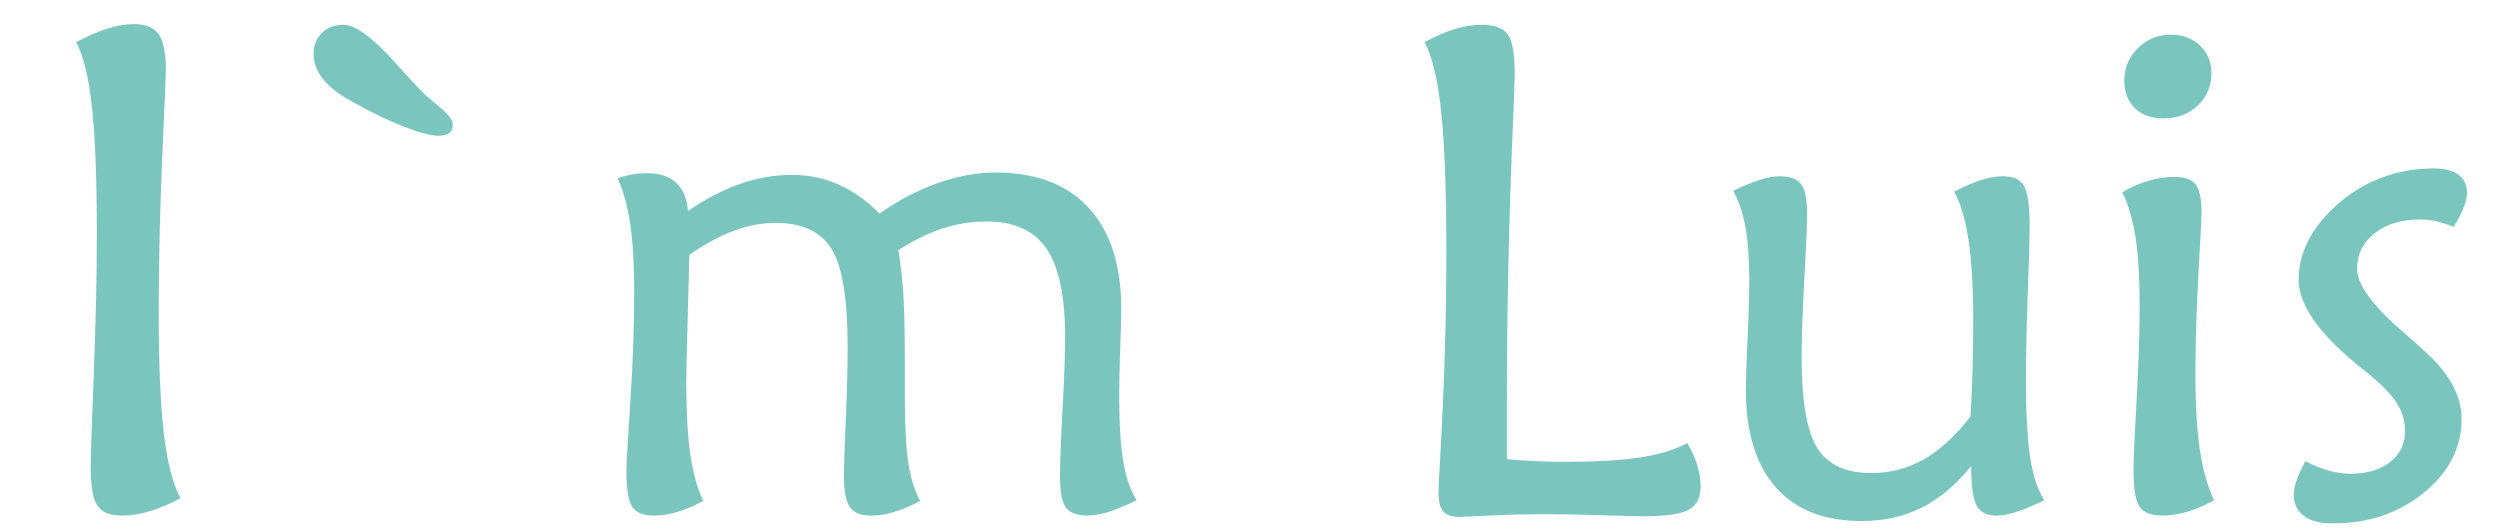 <?xml version="1.0" encoding="utf-8"?>
<!-- Generator: Adobe Illustrator 16.0.0, SVG Export Plug-In . SVG Version: 6.00 Build 0)  -->
<!DOCTYPE svg PUBLIC "-//W3C//DTD SVG 1.1//EN" "http://www.w3.org/Graphics/SVG/1.1/DTD/svg11.dtd">
<svg version="1.1" id="Capa_1" xmlns="http://www.w3.org/2000/svg" xmlns:xlink="http://www.w3.org/1999/xlink" x="0px" y="0px"
	 width="450px" height="95.027px" viewBox="0 0 450 95.027" enable-background="new 0 0 450 95.027" xml:space="preserve">
<g>
	<path fill="#7AC6BF" d="M32.496,89.68c-1.92,1.022-3.758,1.798-5.514,2.328c-1.756,0.532-3.431,0.797-5.024,0.797
		c-2.165,0-3.645-0.603-4.441-1.808c-0.796-1.204-1.195-3.522-1.195-6.953c0-1.756,0.184-7.3,0.551-16.634
		c0.368-9.332,0.552-17.837,0.552-25.516c0-9.843-0.297-17.43-0.888-22.76c-0.593-5.33-1.542-9.179-2.849-11.548
		c2.083-1.103,3.972-1.92,5.667-2.451c1.694-0.53,3.278-0.797,4.748-0.797c2.123,0,3.614,0.613,4.472,1.838
		c0.858,1.226,1.287,3.411,1.287,6.555c0,0.491-0.214,5.566-0.643,15.225c-0.429,9.66-0.644,19.105-0.644,28.335
		c0,9.312,0.307,16.562,0.919,21.748C30.107,83.227,31.107,87.108,32.496,89.68z"/>
	<path fill="#7AC6BF" d="M78.873,24.434c-1.308,0-3.38-0.551-6.218-1.654c-2.839-1.103-5.953-2.613-9.343-4.533
		c-2.288-1.226-4.003-2.552-5.146-3.982c-1.144-1.429-1.715-2.941-1.715-4.534c0-1.552,0.49-2.818,1.47-3.798
		c0.98-0.98,2.287-1.47,3.921-1.47c2.164,0,5.35,2.369,9.557,7.106c1.51,1.675,2.715,2.982,3.614,3.921
		c0.817,0.94,2.104,2.124,3.86,3.553c1.755,1.43,2.634,2.553,2.634,3.369c0,0.695-0.214,1.206-0.644,1.532
		C80.435,24.271,79.771,24.434,78.873,24.434z"/>
	<path fill="#7AC6BF" d="M111.159,32.092c0.939-0.326,1.838-0.561,2.696-0.705c0.857-0.143,1.756-0.215,2.696-0.215
		c2.206,0,3.931,0.583,5.177,1.746c1.245,1.165,1.95,2.849,2.113,5.055c3.227-2.206,6.381-3.839,9.466-4.901
		c3.083-1.062,6.157-1.593,9.22-1.593c2.981,0,5.789,0.582,8.424,1.746c2.634,1.164,5.094,2.91,7.382,5.238
		c3.226-2.328,6.667-4.145,10.323-5.453c3.655-1.307,7.158-1.96,10.507-1.96c7.311,0,12.916,2.124,16.817,6.372
		c3.9,4.248,5.851,10.333,5.851,18.256c0,1.145-0.061,3.412-0.184,6.801c-0.123,3.391-0.184,6.229-0.184,8.516
		c0,5.269,0.246,9.323,0.735,12.161c0.49,2.839,1.287,5.137,2.389,6.893c-2.042,0.979-3.748,1.685-5.115,2.113
		c-1.369,0.429-2.583,0.644-3.646,0.644c-1.92,0-3.237-0.48-3.952-1.44c-0.715-0.959-1.072-2.827-1.072-5.605
		c0-2.532,0.153-6.596,0.459-12.191c0.307-5.595,0.459-9.883,0.459-12.866c0-7.351-1.113-12.659-3.339-15.928
		c-2.227-3.267-5.811-4.901-10.752-4.901c-2.695,0-5.299,0.398-7.811,1.195c-2.512,0.796-5.218,2.114-8.117,3.951
		c0.408,2.492,0.704,5.095,0.888,7.811c0.184,2.718,0.275,6.505,0.275,11.364v6.434c0,5.636,0.204,9.833,0.613,12.59
		c0.408,2.757,1.123,5.075,2.145,6.953c-1.798,0.94-3.391,1.614-4.779,2.021c-1.389,0.409-2.737,0.613-4.044,0.613
		c-1.837,0-3.115-0.511-3.829-1.532c-0.715-1.021-1.072-2.899-1.072-5.636c0-1.471,0.112-4.789,0.337-9.956
		c0.225-5.165,0.337-9.587,0.337-13.264c0-8.657-0.971-14.54-2.91-17.644c-1.94-3.103-5.279-4.656-10.017-4.656
		c-2.491,0-5.023,0.481-7.596,1.44c-2.573,0.96-5.229,2.4-7.964,4.319c-0.083,3.391-0.195,7.729-0.337,13.018
		c-0.144,5.29-0.214,8.567-0.214,9.834c0,5.432,0.245,9.813,0.735,13.141c0.49,3.329,1.265,6.095,2.328,8.301
		c-1.715,0.899-3.288,1.563-4.717,1.991c-1.43,0.429-2.839,0.644-4.228,0.644c-1.879,0-3.166-0.531-3.859-1.594
		c-0.695-1.061-1.042-3.287-1.042-6.677c0-0.981,0.235-5.033,0.705-12.161c0.469-7.126,0.705-13.774,0.705-19.941
		c0-4.861-0.245-8.924-0.735-12.192C112.936,36.973,112.18,34.257,111.159,32.092z"/>
	<path fill="#7AC6BF" d="M271.241,82.634c1.716,0.165,3.421,0.287,5.117,0.368c1.694,0.083,3.378,0.123,5.054,0.123
		c5.881,0,10.516-0.265,13.907-0.797c3.389-0.53,6.187-1.389,8.394-2.573c0.816,1.39,1.418,2.727,1.806,4.014
		c0.389,1.286,0.583,2.583,0.583,3.89c0,1.96-0.716,3.329-2.145,4.104c-1.431,0.777-4.104,1.164-8.026,1.164
		c-1.388,0-4.023-0.062-7.901-0.184c-3.881-0.122-7.046-0.184-9.498-0.184c-3.471,0-6.963,0.082-10.476,0.245
		c-3.514,0.162-5.29,0.244-5.33,0.244c-1.389,0-2.367-0.325-2.939-0.979c-0.573-0.653-0.858-1.797-0.858-3.432
		c0-0.816,0.102-2.939,0.306-6.371c0.736-12.946,1.104-25.24,1.104-36.88c0-10.945-0.306-19.338-0.92-25.18
		c-0.611-5.84-1.612-10.046-3-12.62c1.878-1.021,3.665-1.797,5.359-2.329c1.694-0.53,3.34-0.796,4.933-0.796
		c2.285,0,3.849,0.582,4.687,1.746c0.836,1.164,1.256,3.564,1.256,7.198c0,1.063-0.104,3.881-0.307,8.454
		c-0.736,17.521-1.104,34.063-1.104,49.624V82.634z"/>
	<path fill="#7AC6BF" d="M354.806,83.921c-2.779,3.392-5.759,5.882-8.944,7.474c-3.187,1.594-6.779,2.39-10.782,2.39
		c-6.739,0-11.896-2.03-15.471-6.096c-3.574-4.063-5.359-9.934-5.359-17.613c0-1.633,0.102-4.646,0.306-9.036
		c0.205-4.391,0.307-7.974,0.307-10.753c0-3.715-0.224-6.83-0.674-9.342c-0.449-2.512-1.186-4.707-2.205-6.585
		c1.838-0.898,3.439-1.563,4.81-1.992c1.367-0.429,2.521-0.643,3.46-0.643c1.92,0,3.237,0.481,3.952,1.44
		c0.715,0.96,1.072,2.726,1.072,5.299c0,2.043-0.163,5.953-0.49,11.733c-0.327,5.779-0.489,10.526-0.489,14.243
		c0,7.801,0.939,13.202,2.817,16.204c1.877,3.002,5.125,4.503,9.741,4.503c3.389,0,6.524-0.817,9.404-2.451
		c2.878-1.632,5.687-4.205,8.424-7.719c0.162-2.613,0.284-5.36,0.367-8.24c0.082-2.879,0.122-6.035,0.122-9.466
		c0-5.554-0.274-10.2-0.827-13.937c-0.551-3.737-1.42-6.687-2.604-8.853c1.838-0.939,3.471-1.633,4.901-2.083
		c1.429-0.449,2.736-0.674,3.92-0.674c1.798,0,3.043,0.573,3.737,1.716c0.694,1.144,1.042,3.614,1.042,7.413
		c0,1.798-0.113,5.75-0.338,11.854c-0.224,6.106-0.335,11.324-0.335,15.653c0,6.045,0.253,10.711,0.766,13.998
		c0.509,3.289,1.357,5.852,2.543,7.689c-2.045,0.979-3.739,1.685-5.085,2.113c-1.349,0.429-2.514,0.644-3.492,0.644
		c-1.758,0-2.963-0.603-3.614-1.808C355.134,89.793,354.806,87.435,354.806,83.921z"/>
	<path fill="#7AC6BF" d="M398.549,90.048c-1.715,0.939-3.349,1.634-4.901,2.082c-1.553,0.451-3.043,0.675-4.471,0.675
		c-2.003,0-3.361-0.542-4.075-1.624c-0.715-1.081-1.071-3.257-1.071-6.524c0-1.878,0.184-6.085,0.551-12.621
		c0.367-6.533,0.551-12.15,0.551-16.847c0-5.104-0.245-9.25-0.734-12.437c-0.489-3.186-1.287-5.902-2.391-8.148
		c1.511-0.898,3.063-1.582,4.656-2.052c1.594-0.469,3.165-0.705,4.719-0.705c1.878,0,3.165,0.459,3.858,1.378
		c0.694,0.919,1.043,2.625,1.043,5.116c0,0.653-0.184,4.227-0.553,10.721c-0.367,6.494-0.551,12.662-0.551,18.502
		c0,5.474,0.276,10.008,0.827,13.601C396.557,84.759,397.405,87.72,398.549,90.048z M398.059,13.161c0,2.328-0.818,4.269-2.452,5.82
		c-1.633,1.552-3.696,2.328-6.187,2.328c-2.167,0-3.88-0.612-5.146-1.837c-1.267-1.226-1.899-2.88-1.899-4.963
		c0-2.287,0.816-4.236,2.449-5.851c1.634-1.613,3.615-2.419,5.942-2.419c2.125,0,3.869,0.653,5.239,1.96
		C397.374,9.507,398.059,11.161,398.059,13.161z"/>
	<path fill="#7AC6BF" d="M414.967,83.002c1.471,0.777,2.881,1.348,4.229,1.716c1.347,0.367,2.654,0.551,3.921,0.551
		c2.941,0,5.309-0.704,7.106-2.113c1.796-1.409,2.694-3.257,2.694-5.544c0-1.797-0.489-3.471-1.469-5.024
		c-0.981-1.552-2.818-3.431-5.516-5.636c-0.449-0.327-1.062-0.816-1.838-1.471c-6.901-5.718-10.352-10.782-10.352-15.194
		c0-1.795,0.347-3.593,1.04-5.391c0.694-1.796,1.716-3.512,3.064-5.146c2.571-3.063,5.585-5.4,9.037-7.015
		c3.449-1.613,7.176-2.419,11.179-2.419c1.962,0,3.452,0.377,4.473,1.133c1.021,0.757,1.532,1.849,1.532,3.278
		c0,0.694-0.184,1.521-0.551,2.48c-0.369,0.96-0.981,2.175-1.84,3.646c-1.102-0.449-2.144-0.786-3.123-1.011
		c-0.98-0.224-1.941-0.337-2.88-0.337c-3.391,0-6.136,0.827-8.239,2.481c-2.104,1.654-3.155,3.79-3.155,6.402
		c0,2.859,2.839,6.719,8.515,11.58c1.431,1.225,2.513,2.185,3.247,2.879c2.409,2.123,4.187,4.218,5.33,6.279
		c1.144,2.063,1.715,4.177,1.715,6.341c0,5.105-2.255,9.506-6.769,13.202s-9.997,5.545-16.449,5.545
		c-2.248,0-3.974-0.45-5.177-1.349c-1.206-0.897-1.808-2.163-1.808-3.798c0-0.775,0.162-1.633,0.489-2.573
		C413.701,85.556,414.232,84.391,414.967,83.002z"/>
</g>
</svg>
